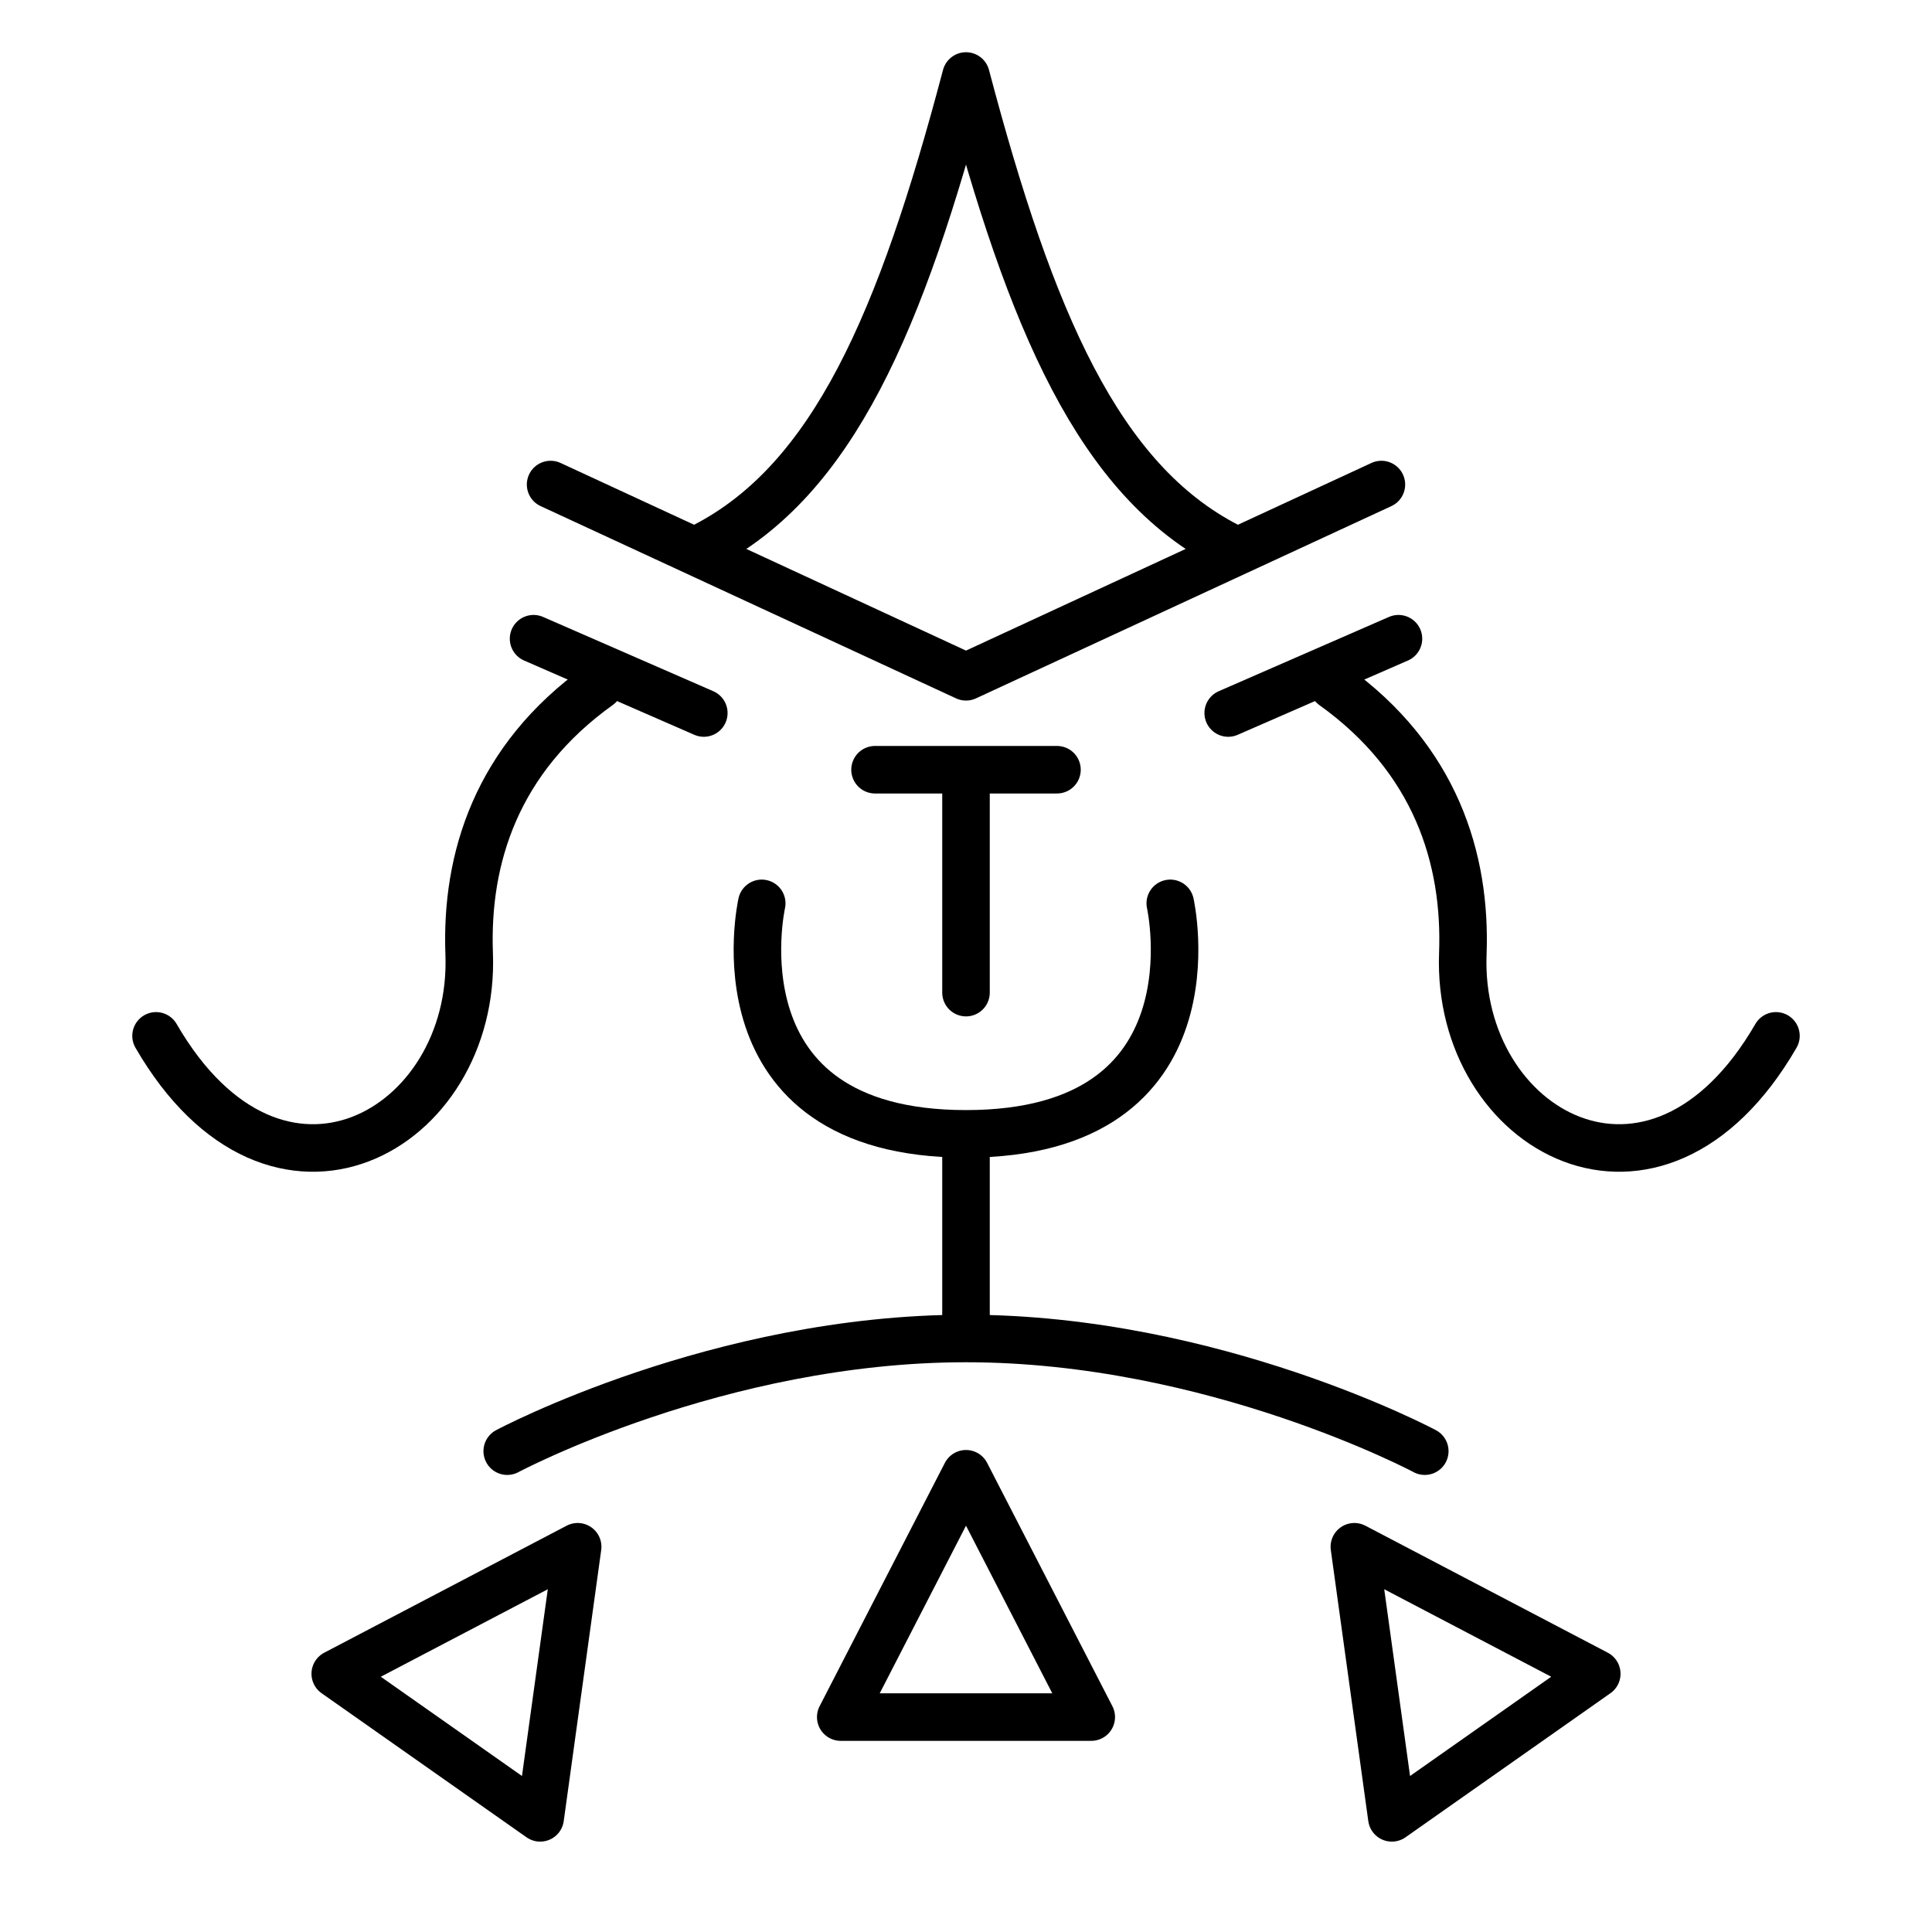 <?xml version="1.0" encoding="UTF-8" standalone="no"?>
<!-- Created with Inkscape (http://www.inkscape.org/) -->

<svg
   width="4in"
   height="4in"
   viewBox="0 0 101.6 101.6"
   version="1.1"
   id="svg5"
   sodipodi:docname="time.svg"
   inkscape:version="1.3.2 (091e20e, 2023-11-25)"
   xml:space="preserve"
   xmlns:inkscape="http://www.inkscape.org/namespaces/inkscape"
   xmlns:sodipodi="http://sodipodi.sourceforge.net/DTD/sodipodi-0.dtd"
   xmlns="http://www.w3.org/2000/svg"
   xmlns:svg="http://www.w3.org/2000/svg"><sodipodi:namedview
     id="namedview7"
     pagecolor="#ffffff"
     bordercolor="#666666"
     borderopacity="1.0"
     inkscape:pageshadow="2"
     inkscape:pageopacity="0.0"
     inkscape:pagecheckerboard="0"
     inkscape:document-units="mm"
     showgrid="false"
     units="in"
     inkscape:zoom="0.88718361"
     inkscape:cx="160.05706"
     inkscape:cy="208.52504"
     inkscape:window-width="1280"
     inkscape:window-height="693"
     inkscape:window-x="0"
     inkscape:window-y="25"
     inkscape:window-maximized="0"
     inkscape:current-layer="layer2"
     inkscape:object-nodes="false"
     inkscape:showpageshadow="2"
     inkscape:deskcolor="#d1d1d1" /><defs
     id="defs2"><inkscape:path-effect
       effect="mirror_symmetry"
       start_point="50.285,1.882"
       end_point="50.285,103.482"
       center_point="50.285,52.682"
       id="path-effect12"
       is_visible="true"
       lpeversion="1.2"
       lpesatellites=""
       mode="vertical"
       discard_orig_path="false"
       fuse_paths="false"
       oposite_fuse="false"
       split_items="false"
       split_open="false"
       link_styles="false" /><inkscape:path-effect
       effect="mirror_symmetry"
       start_point="50.357,2.576"
       end_point="50.357,104.176"
       center_point="50.357,53.376"
       id="path-effect11"
       is_visible="true"
       lpeversion="1.2"
       lpesatellites=""
       mode="vertical"
       discard_orig_path="false"
       fuse_paths="false"
       oposite_fuse="false"
       split_items="false"
       split_open="false"
       link_styles="false" /><inkscape:path-effect
       effect="mirror_symmetry"
       start_point="48.926,26.539"
       end_point="48.926,36.649"
       center_point="48.926,31.594"
       id="path-effect10"
       is_visible="true"
       lpeversion="1.2"
       lpesatellites=""
       mode="free"
       discard_orig_path="false"
       fuse_paths="true"
       oposite_fuse="false"
       split_items="false"
       split_open="false"
       link_styles="false" /><inkscape:path-effect
       effect="mirror_symmetry"
       start_point="47.301,5.055"
       end_point="47.301,29.067"
       center_point="47.301,17.061"
       id="path-effect9"
       is_visible="true"
       lpeversion="1.2"
       lpesatellites=""
       mode="free"
       discard_orig_path="false"
       fuse_paths="true"
       oposite_fuse="false"
       split_items="false"
       split_open="false"
       link_styles="false" /><inkscape:path-effect
       effect="mirror_symmetry"
       start_point="53.633,10.686"
       end_point="53.633,95.008"
       center_point="53.633,52.847"
       id="path-effect5871"
       is_visible="true"
       lpeversion="1.1"
       mode="vertical"
       discard_orig_path="false"
       fuse_paths="false"
       oposite_fuse="false"
       split_items="false"
       split_open="false" /></defs><g
     inkscape:groupmode="layer"
     id="layer2"
     inkscape:label="Layer 2"><path
       style="fill:none;stroke:#000000;stroke-width:2.5;stroke-linecap:round;stroke-linejoin:round"
       d="M 70.771,26.539 48.926,36.649 27.081,26.539"
       id="path1"
       inkscape:path-effect="#path-effect10"
       inkscape:original-d="M 48.925702,36.649141 27.080646,26.539034"
       transform="translate(1.874,-1.058)" /><path
       style="fill:none;stroke:#000000;stroke-width:2.5;stroke-linecap:round;stroke-linejoin:round"
       d="m 33.541,29.783 c 6.757,-3.485 10.34,-11.782 13.76,-24.728 3.42,12.947 7.003,21.244 13.76,24.728"
       id="path2"
       sodipodi:nodetypes="cc"
       inkscape:path-effect="#path-effect9"
       inkscape:original-d="M 33.540656,29.783271 C 40.297906,26.298737 43.880745,18.001562 47.300864,5.055054"
       transform="translate(3.499,-1.058)" /><path
       style="fill:none;stroke:#000000;stroke-width:2.5;stroke-linecap:round;stroke-linejoin:round"
       d="m 46.016,40.478 h 9.568"
       id="path3" /><g
       id="g10"
       inkscape:path-effect="#path-effect11"
       transform="translate(0.443,-2.576)"><path
         style="fill:none;stroke:#000000;stroke-width:2.5;stroke-linecap:round;stroke-linejoin:round"
         d="M 27.616,36.165 36.569,40.072 M 73.099,36.165 64.146,40.072"
         id="path3-9"
         inkscape:original-d="M 27.616009,36.164542 36.569083,40.0716"
         sodipodi:nodetypes="cc" /><path
         style="fill:none;stroke:#000000;stroke-width:2.5;stroke-linecap:round;stroke-linejoin:round"
         d="m 31.052,38.635 c -5.39,3.858 -7.011,9.097 -6.822,14.103 0.35,9.294 -10.134,15.254 -16.467,4.312 M 69.662,38.635 c 5.39,3.858 7.011,9.097 6.822,14.103 -0.35,9.294 10.134,15.254 16.467,4.312"
         id="path4"
         sodipodi:nodetypes="csc"
         inkscape:original-d="m 31.052473,38.635056 c -5.389943,3.858345 -7.010655,9.096853 -6.82204,14.10286 0.350186,9.294264 -10.133976,15.254165 -16.4673144,4.311978" /></g><path
       style="fill:none;stroke:#000000;stroke-width:2.5;stroke-linecap:round;stroke-linejoin:round"
       d="M 50.8,40.826 V 52.2"
       id="path5" /><path
       style="fill:none;stroke:#000000;stroke-width:2.5;stroke-linecap:round;stroke-linejoin:round"
       d="m 40.058,47.506 c 0,0 -2.731,12.121 10.742,12.121 13.473,0 10.742,-12.121 10.742,-12.121"
       id="path6"
       sodipodi:nodetypes="czc" /><path
       style="fill:none;stroke:#000000;stroke-width:2.5;stroke-linecap:round;stroke-linejoin:round"
       d="m 26.674,76.314 c 0,0 11.104,-5.926 24.126,-5.926 13.022,0 24.126,5.926 24.126,5.926"
       id="path7"
       sodipodi:nodetypes="czc" /><path
       style="fill:none;stroke:#000000;stroke-width:2.5;stroke-linecap:round;stroke-linejoin:round"
       d="m 50.8,60.061 v 9.989"
       id="path8" /><path
       style="fill:none;stroke:#000000;stroke-width:2.5;stroke-linecap:round;stroke-linejoin:round"
       d="M 57.387,90.298 50.8,77.502 44.213,90.298 Z"
       id="path9"
       sodipodi:nodetypes="ccc" /><path
       style="fill:none;stroke:#000000;stroke-width:2.5;stroke-linecap:round;stroke-linejoin:round"
       d="m 27.892,97.479 1.971,-14.256 -12.748,6.679 z m 44.787,0 -1.971,-14.256 12.748,6.679 z"
       id="path9-1"
       sodipodi:nodetypes="ccc"
       inkscape:path-effect="#path-effect12"
       inkscape:original-d="m 27.891796,97.478925 1.97094,-14.256178 -12.748009,6.679181 z"
       transform="translate(0.515,-1.882)" /></g></svg>
